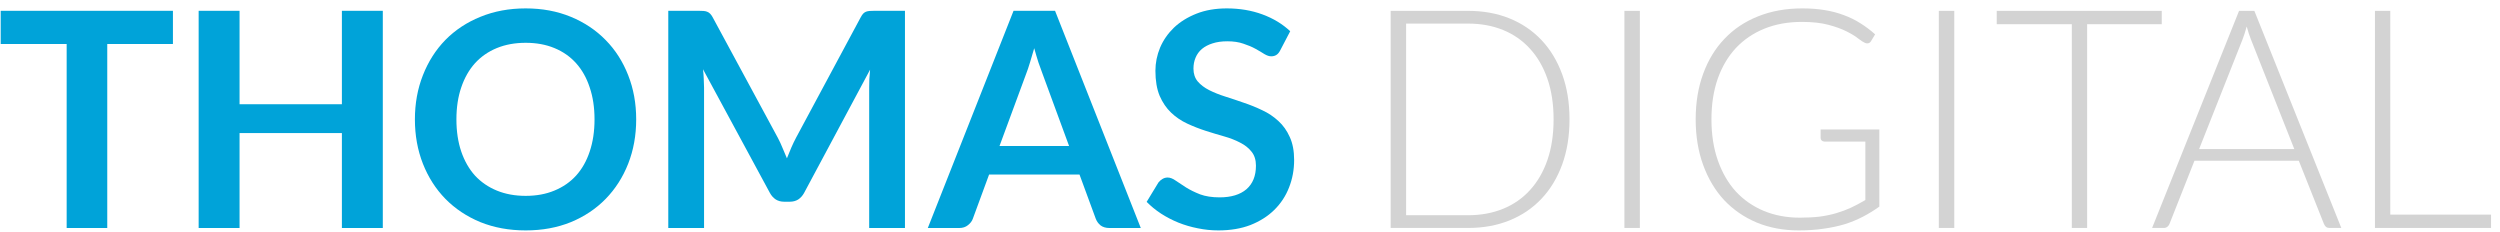 <svg width="259" height="24" viewBox="0 0 259 24" fill="none" xmlns="http://www.w3.org/2000/svg">
<path d="M17.915 1.119V4.558H11.112V23.621H6.906V4.558H0.072V1.119H17.915Z" fill="#00A3D9"/>
<path d="M39.658 23.621H35.42V13.786H24.818V23.621H20.58V1.119H24.818V10.799H35.42V1.119H39.658V23.621Z" fill="#00A3D9"/>
<path d="M65.909 12.37C65.909 14.02 65.633 15.55 65.08 16.961C64.528 18.361 63.751 19.575 62.75 20.602C61.749 21.629 60.545 22.433 59.138 23.014C57.731 23.585 56.172 23.87 54.462 23.87C52.753 23.87 51.189 23.585 49.771 23.014C48.364 22.433 47.154 21.629 46.143 20.602C45.142 19.575 44.366 18.361 43.813 16.961C43.261 15.55 42.984 14.02 42.984 12.37C42.984 10.721 43.261 9.196 43.813 7.795C44.366 6.384 45.142 5.165 46.143 4.138C47.154 3.111 48.364 2.312 49.771 1.742C51.189 1.161 52.753 0.87 54.462 0.87C56.172 0.87 57.731 1.161 59.138 1.742C60.545 2.323 61.749 3.127 62.75 4.154C63.751 5.17 64.528 6.384 65.08 7.795C65.633 9.196 65.909 10.721 65.909 12.37ZM61.593 12.37C61.593 11.136 61.426 10.031 61.093 9.056C60.77 8.07 60.3 7.235 59.685 6.55C59.07 5.865 58.32 5.342 57.433 4.978C56.558 4.615 55.567 4.434 54.462 4.434C53.357 4.434 52.362 4.615 51.475 4.978C50.589 5.342 49.834 5.865 49.208 6.55C48.593 7.235 48.119 8.07 47.785 9.056C47.451 10.031 47.285 11.136 47.285 12.37C47.285 13.605 47.451 14.715 47.785 15.7C48.119 16.675 48.593 17.506 49.208 18.19C49.834 18.864 50.589 19.383 51.475 19.746C52.362 20.11 53.357 20.291 54.462 20.291C55.567 20.291 56.558 20.11 57.433 19.746C58.32 19.383 59.07 18.864 59.685 18.19C60.3 17.506 60.77 16.675 61.093 15.7C61.426 14.715 61.593 13.605 61.593 12.37Z" fill="#00A3D9"/>
<path d="M80.587 14.284C80.764 14.616 80.925 14.964 81.071 15.327C81.228 15.68 81.379 16.038 81.525 16.401C81.671 16.027 81.822 15.659 81.978 15.296C82.135 14.933 82.302 14.585 82.479 14.253L89.172 1.788C89.255 1.633 89.338 1.508 89.422 1.415C89.516 1.321 89.615 1.254 89.719 1.213C89.834 1.171 89.959 1.145 90.094 1.135C90.23 1.124 90.391 1.119 90.579 1.119H93.754V23.621H90.047V9.087C90.047 8.817 90.053 8.521 90.063 8.2C90.084 7.878 90.11 7.551 90.141 7.219L83.308 19.98C83.151 20.27 82.948 20.498 82.698 20.665C82.448 20.82 82.156 20.898 81.822 20.898H81.243C80.91 20.898 80.618 20.82 80.368 20.665C80.118 20.498 79.914 20.27 79.758 19.98L72.83 7.173C72.872 7.515 72.898 7.852 72.909 8.184C72.929 8.506 72.94 8.807 72.94 9.087V23.621H69.234V1.119H72.408C72.596 1.119 72.757 1.124 72.893 1.135C73.028 1.145 73.148 1.171 73.253 1.213C73.367 1.254 73.472 1.321 73.565 1.415C73.659 1.508 73.748 1.633 73.831 1.788L80.587 14.284Z" fill="#00A3D9"/>
<path d="M118.185 23.621H114.933C114.568 23.621 114.266 23.533 114.026 23.357C113.796 23.17 113.63 22.942 113.525 22.672L111.836 18.081H102.47L100.781 22.672C100.697 22.91 100.53 23.128 100.28 23.326C100.04 23.523 99.743 23.621 99.389 23.621H96.121L105.003 1.119H109.303L118.185 23.621ZM103.549 15.125H110.757L108.005 7.639C107.88 7.307 107.739 6.918 107.583 6.472C107.437 6.016 107.291 5.523 107.145 4.994C106.999 5.523 106.853 6.016 106.707 6.472C106.572 6.929 106.436 7.328 106.301 7.671L103.549 15.125Z" fill="#00A3D9"/>
<path d="M132.633 5.212C132.519 5.44 132.383 5.601 132.227 5.694C132.081 5.788 131.904 5.834 131.695 5.834C131.487 5.834 131.252 5.757 130.991 5.601C130.731 5.435 130.423 5.253 130.069 5.056C129.714 4.859 129.297 4.683 128.818 4.527C128.349 4.361 127.791 4.278 127.144 4.278C126.561 4.278 126.05 4.351 125.612 4.496C125.185 4.631 124.82 4.823 124.517 5.072C124.225 5.321 124.007 5.622 123.861 5.974C123.715 6.317 123.642 6.695 123.642 7.11C123.642 7.639 123.788 8.08 124.08 8.433C124.382 8.786 124.778 9.087 125.268 9.336C125.758 9.585 126.316 9.808 126.941 10.005C127.567 10.202 128.203 10.415 128.849 10.643C129.506 10.861 130.147 11.12 130.772 11.421C131.398 11.711 131.956 12.085 132.446 12.541C132.936 12.988 133.327 13.537 133.618 14.191C133.921 14.845 134.072 15.638 134.072 16.572C134.072 17.588 133.895 18.543 133.54 19.435C133.196 20.317 132.685 21.09 132.008 21.754C131.341 22.407 130.522 22.926 129.553 23.31C128.583 23.683 127.473 23.87 126.222 23.87C125.503 23.87 124.794 23.798 124.095 23.652C123.397 23.517 122.724 23.32 122.078 23.061C121.442 22.802 120.843 22.49 120.28 22.127C119.727 21.764 119.232 21.36 118.794 20.913L120.014 18.906C120.128 18.761 120.264 18.642 120.42 18.548C120.587 18.444 120.77 18.392 120.968 18.392C121.228 18.392 121.51 18.501 121.812 18.719C122.114 18.927 122.469 19.16 122.875 19.42C123.292 19.679 123.777 19.918 124.33 20.135C124.893 20.343 125.565 20.447 126.347 20.447C127.546 20.447 128.474 20.166 129.13 19.606C129.787 19.036 130.116 18.221 130.116 17.163C130.116 16.572 129.964 16.089 129.662 15.716C129.37 15.342 128.979 15.031 128.489 14.782C127.999 14.523 127.442 14.305 126.816 14.129C126.191 13.952 125.555 13.76 124.908 13.553C124.262 13.345 123.626 13.096 123.001 12.806C122.375 12.515 121.817 12.137 121.327 11.67C120.837 11.203 120.441 10.622 120.139 9.927C119.847 9.222 119.701 8.355 119.701 7.328C119.701 6.509 119.863 5.71 120.186 4.932C120.519 4.154 120.999 3.464 121.624 2.862C122.26 2.26 123.037 1.778 123.954 1.415C124.872 1.052 125.92 0.87 127.098 0.87C128.432 0.87 129.662 1.078 130.788 1.493C131.914 1.908 132.873 2.489 133.665 3.236L132.633 5.212Z" fill="#00A3D9"/>
<path d="M162.601 12.362C162.601 14.1 162.347 15.663 161.839 17.051C161.33 18.439 160.615 19.621 159.692 20.596C158.769 21.571 157.664 22.318 156.378 22.837C155.092 23.356 153.666 23.616 152.1 23.616H144.072V1.125H152.1C153.666 1.125 155.092 1.384 156.378 1.903C157.664 2.423 158.769 3.17 159.692 4.145C160.615 5.119 161.33 6.301 161.839 7.689C162.347 9.077 162.601 10.635 162.601 12.362ZM160.952 12.362C160.952 10.794 160.739 9.395 160.314 8.166C159.889 6.937 159.287 5.898 158.509 5.051C157.742 4.203 156.813 3.556 155.724 3.111C154.635 2.666 153.427 2.444 152.1 2.444H145.674V22.297H152.1C153.427 22.297 154.635 22.074 155.724 21.629C156.813 21.184 157.742 20.538 158.509 19.69C159.287 18.842 159.889 17.804 160.314 16.574C160.739 15.345 160.952 13.941 160.952 12.362Z" fill="#D3D3D3"/>
<path d="M169.89 23.616H168.288V1.125H169.89V23.616Z" fill="#D3D3D3"/>
<path d="M186.469 22.551C187.226 22.551 187.916 22.514 188.538 22.44C189.16 22.355 189.736 22.233 190.265 22.074C190.804 21.915 191.312 21.724 191.79 21.502C192.277 21.269 192.764 21.009 193.252 20.723V14.667H189.02C188.906 14.667 188.808 14.63 188.725 14.556C188.652 14.482 188.616 14.397 188.616 14.301V13.411H194.699V21.407C194.149 21.799 193.579 22.148 192.987 22.456C192.396 22.763 191.764 23.022 191.089 23.234C190.415 23.436 189.689 23.589 188.911 23.695C188.134 23.812 187.283 23.87 186.36 23.87C184.773 23.87 183.321 23.6 182.004 23.059C180.697 22.509 179.572 21.735 178.628 20.739C177.694 19.732 176.968 18.519 176.45 17.099C175.931 15.679 175.672 14.1 175.672 12.362C175.672 10.624 175.931 9.051 176.45 7.641C176.968 6.221 177.705 5.013 178.659 4.017C179.613 3.011 180.77 2.237 182.128 1.697C183.497 1.146 185.027 0.87 186.718 0.87C187.558 0.87 188.331 0.928 189.036 1.045C189.751 1.162 190.415 1.336 191.027 1.57C191.639 1.792 192.21 2.073 192.739 2.412C193.267 2.74 193.776 3.122 194.263 3.556L193.843 4.256C193.75 4.415 193.62 4.494 193.454 4.494C193.361 4.494 193.273 4.473 193.19 4.431C193.034 4.367 192.806 4.219 192.505 3.986C192.215 3.752 191.815 3.509 191.307 3.254C190.809 3 190.182 2.772 189.425 2.571C188.668 2.37 187.75 2.269 186.671 2.269C185.24 2.269 183.949 2.502 182.797 2.968C181.646 3.435 180.661 4.102 179.841 4.971C179.032 5.84 178.405 6.9 177.959 8.15C177.523 9.4 177.306 10.805 177.306 12.362C177.306 13.952 177.529 15.377 177.975 16.638C178.421 17.899 179.043 18.969 179.841 19.849C180.65 20.718 181.615 21.385 182.735 21.852C183.866 22.318 185.11 22.551 186.469 22.551Z" fill="#D3D3D3"/>
<path d="M202.463 23.616H200.861V1.125H202.463V23.616Z" fill="#D3D3D3"/>
<path d="M223.958 1.125V2.507H216.226V23.616H214.64V2.507H206.861V1.125H223.958Z" fill="#D3D3D3"/>
<path d="M242.56 23.616H241.331C241.186 23.616 241.067 23.579 240.973 23.505C240.88 23.42 240.807 23.314 240.756 23.187L238.157 16.654H227.345L224.763 23.187C224.721 23.303 224.648 23.404 224.545 23.489C224.441 23.573 224.317 23.616 224.171 23.616H222.958L231.966 1.125H233.552L242.56 23.616ZM227.827 15.446H237.691L233.195 4.081C233.122 3.901 233.049 3.699 232.977 3.477C232.904 3.244 232.832 3 232.759 2.746C232.686 3 232.614 3.244 232.541 3.477C232.469 3.699 232.396 3.906 232.323 4.097L227.827 15.446Z" fill="#D3D3D3"/>
<path d="M247.633 22.233H258.072V23.616H246.046V1.125H247.633V22.233Z" fill="#D3D3D3"/>
</svg>
